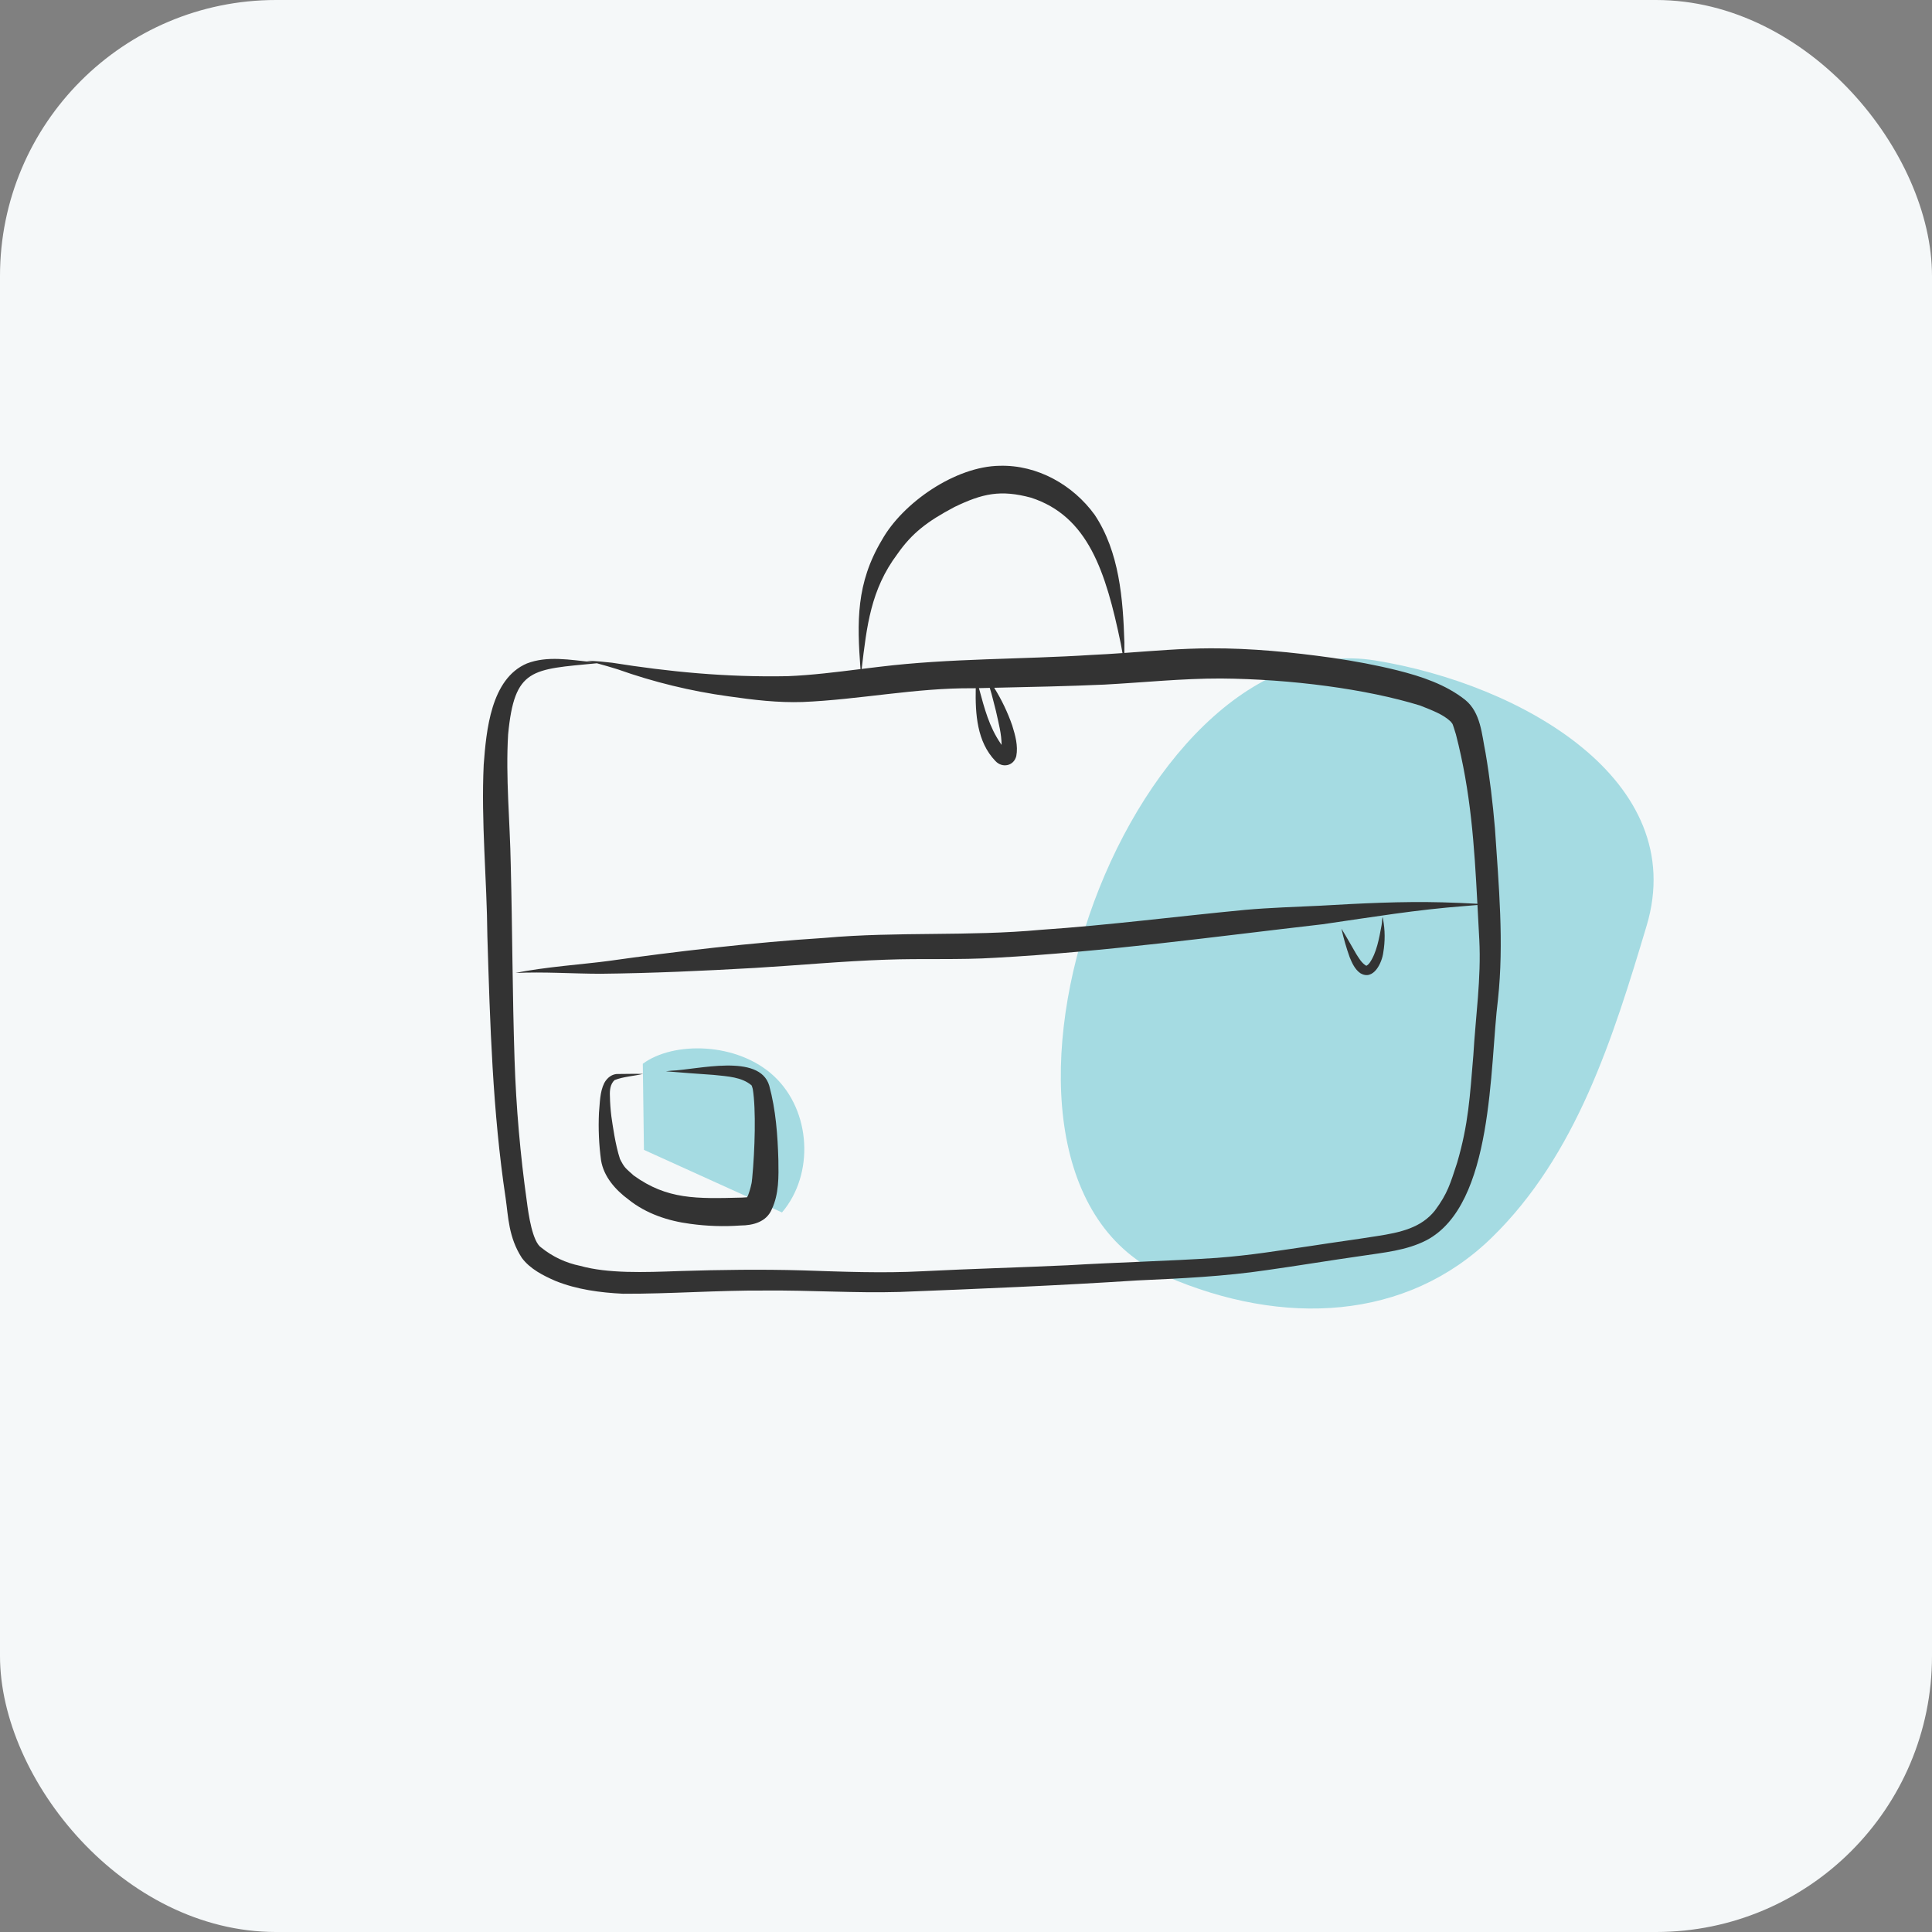 <svg width="112" height="112" viewBox="0 0 112 112" fill="none" xmlns="http://www.w3.org/2000/svg">
<rect x="0" y="0" width="112" height="112" fill="#808080" stroke="none"/>
<rect width="112" height="112" rx="16" fill="#F5F8F9"/>
<path d="M86.466 71.758C81.542 76.548 74.406 76.934 67.597 73.985C54.088 68.133 65.194 35.929 79.727 38.289C88.206 39.666 97.98 45.235 95.456 53.667C93.509 60.171 91.389 66.968 86.466 71.758Z" fill="#A5DBE2"/>
<g clip-path="url(#clip0_32_47)">
<path d="M37.264 61.668L37.33 66.659L45.333 70.287C47.224 68.062 47.015 64.4 44.882 62.398C42.75 60.395 39.02 60.359 37.264 61.668Z" fill="#A5DBE2"/>
<path d="M86.663 48.015C86.536 46.549 86.365 45.087 86.117 43.636C85.899 42.574 85.846 41.309 84.935 40.569C83.806 39.678 82.401 39.211 81.015 38.863C79.769 38.553 78.506 38.32 77.235 38.135C74.896 37.807 72.535 37.574 70.17 37.584C68.503 37.589 66.843 37.734 65.181 37.852C65.183 37.645 65.183 37.438 65.181 37.23C65.103 34.721 64.891 31.995 63.458 29.842C62.203 28.113 60.144 26.942 57.955 27.002C55.395 27.033 52.342 29.132 51.125 31.304C49.624 33.82 49.68 36.043 49.883 38.788C48.481 38.962 47.08 39.14 45.669 39.198C42.075 39.27 38.765 38.94 35.488 38.42C35.034 38.367 34.578 38.32 34.121 38.31C34.084 38.309 34.047 38.308 34.01 38.308C34.055 38.318 34.1 38.327 34.144 38.337C34.21 38.352 34.275 38.369 34.34 38.385C33.05 38.252 31.733 38.004 30.549 38.46C28.449 39.348 28.19 42.365 28.041 44.329C27.885 47.64 28.224 50.95 28.253 54.262C28.408 59.343 28.555 64.439 29.315 69.475C29.465 70.507 29.476 71.729 30.256 72.927C30.736 73.566 31.483 73.944 32.207 74.259C33.448 74.758 34.792 74.935 36.123 75C38.868 75.01 41.61 74.796 44.356 74.814C46.954 74.79 49.551 74.969 52.149 74.896C56.744 74.716 61.339 74.526 65.928 74.228C68.445 74.114 70.965 73.999 73.459 73.627C75.287 73.37 77.107 73.065 78.934 72.806C80.209 72.611 81.531 72.498 82.692 71.899C86.612 69.836 86.351 61.813 86.838 57.945C87.195 54.64 86.882 51.319 86.663 48.015ZM52.017 32.125C52.867 30.908 53.744 30.232 55.328 29.393C56.954 28.608 58.001 28.376 59.766 28.85C63.074 29.921 64.101 33.119 64.97 37.297C65.007 37.484 65.038 37.672 65.072 37.86C64.483 37.902 63.894 37.94 63.304 37.966C59.203 38.23 55.081 38.157 50.997 38.653C50.649 38.694 50.3 38.736 49.952 38.779C50.248 36.298 50.475 34.182 52.017 32.125ZM57.379 39.877C57.517 40.321 57.617 40.775 57.737 41.224C57.914 42.031 58.053 42.515 58.064 43.182C58.046 43.157 58.029 43.135 58.01 43.105C57.342 42.127 57.072 41.082 56.75 39.892C56.959 39.887 57.169 39.882 57.379 39.877ZM85.411 61.175C85.212 63.537 85.132 65.163 84.469 67.414C84.074 68.616 83.926 69.179 83.182 70.178C82.386 71.178 81.184 71.45 79.814 71.659C78.362 71.889 77.556 71.987 76.063 72.219C73.963 72.522 72.588 72.762 70.536 72.921C67.658 73.11 64.774 73.177 61.896 73.349C59.087 73.479 56.276 73.553 53.468 73.696C51.15 73.818 48.831 73.721 46.514 73.645C44.144 73.578 41.772 73.61 39.403 73.684C37.307 73.76 35.244 73.833 33.626 73.381C32.804 73.214 32.036 72.853 31.387 72.331C30.867 72.008 30.638 70.399 30.546 69.685C30.159 66.946 29.92 64.188 29.829 61.424C29.705 57.655 29.704 53.883 29.608 50.113C29.565 47.601 29.307 45.088 29.456 42.577C29.825 38.707 30.825 38.817 34.601 38.45C35.005 38.556 35.405 38.677 35.804 38.8C37.894 39.543 40.056 40.069 42.257 40.37C43.67 40.573 45.096 40.744 46.528 40.696C49.831 40.558 53.094 39.87 56.41 39.899C56.461 39.898 56.513 39.897 56.565 39.896C56.535 41.385 56.63 43 57.706 44.118C58.109 44.548 58.775 44.404 58.916 43.827C59.029 43.229 58.854 42.623 58.679 42.054C58.413 41.291 58.063 40.559 57.635 39.871C59.765 39.824 61.895 39.782 64.023 39.687C66.271 39.567 68.513 39.33 70.767 39.333C74.843 39.365 79.212 39.941 82.324 40.9C83.033 41.184 83.648 41.406 84.091 41.823C84.243 42.017 84.18 41.872 84.402 42.576C85.269 45.934 85.465 48.971 85.646 52.393C84.967 52.355 84.288 52.327 83.609 52.309C81.246 52.246 78.885 52.37 76.527 52.505C75.079 52.577 73.629 52.617 72.185 52.746C68.232 53.122 64.293 53.635 60.33 53.903C56.171 54.29 51.987 53.996 47.827 54.369C43.657 54.633 39.06 55.173 35.276 55.708C33.973 55.887 31.531 56.058 29.888 56.404C31.53 56.326 33.169 56.447 34.81 56.45C37.794 56.418 40.778 56.282 43.757 56.112C46.287 55.962 48.812 55.721 51.346 55.635C53.469 55.554 55.596 55.656 57.718 55.522C64.064 55.176 70.365 54.305 76.675 53.58C79.617 53.155 82.081 52.738 84.958 52.521C85.189 52.502 85.419 52.482 85.649 52.463C85.684 53.116 85.718 53.782 85.756 54.468C85.874 56.709 85.54 58.941 85.411 61.175Z" fill="#333333"/>
<path d="M80.176 53.28C80.134 52.955 80.123 53.508 80.093 53.628C79.95 54.4 79.804 55.236 79.4 55.816C79.362 55.866 79.318 55.912 79.269 55.951C79.239 55.956 79.229 55.963 79.239 55.971C79.262 55.983 79.196 55.985 79.212 55.981C79.22 55.988 79.213 55.986 79.188 55.975C79.181 55.973 79.177 55.971 79.173 55.969C78.919 55.802 78.778 55.545 78.63 55.317C78.34 54.824 78.067 54.322 77.764 53.836C77.889 54.396 78.049 54.949 78.241 55.49C78.382 55.833 78.544 56.197 78.86 56.417C79.621 56.872 80.118 55.814 80.192 55.206C80.3 54.568 80.295 53.916 80.176 53.28Z" fill="#333333"/>
<path d="M45.123 67.246C45.082 65.802 44.974 64.336 44.594 62.937C44.033 61.038 40.423 62.017 38.916 62.069C38.811 62.08 38.705 62.092 38.599 62.104C39.522 62.185 40.445 62.246 41.369 62.313C42.207 62.4 42.988 62.438 43.554 62.907C43.568 62.924 43.575 62.931 43.576 62.932C43.602 62.999 43.623 63.067 43.64 63.136C43.832 64.311 43.762 66.669 43.605 68.31C43.586 68.437 43.586 68.463 43.593 68.427C43.582 68.506 43.571 68.586 43.56 68.666C43.564 68.627 43.568 68.595 43.572 68.568C43.568 68.587 43.564 68.61 43.558 68.638C43.511 68.864 43.446 69.085 43.364 69.301C43.347 69.338 43.328 69.373 43.308 69.408C43.21 69.416 43.111 69.422 43.012 69.426C40.365 69.494 38.682 69.547 36.735 68.144C36.245 67.7 36.208 67.712 35.94 67.185L35.939 67.181C35.671 66.363 35.522 65.262 35.441 64.712C35.392 64.319 35.364 63.924 35.357 63.528C35.342 63.207 35.375 62.846 35.627 62.614C36.15 62.408 36.739 62.385 37.287 62.253C36.812 62.255 36.337 62.247 35.861 62.26C35.491 62.238 35.2 62.474 35.031 62.782C34.768 63.312 34.779 63.93 34.723 64.506C34.68 65.428 34.72 66.352 34.844 67.267C34.998 68.212 35.681 68.983 36.438 69.54C37.45 70.354 38.729 70.781 40.013 70.947C40.979 71.081 41.957 71.113 42.93 71.043C43.66 71.041 44.432 70.833 44.737 70.11C45.162 69.218 45.139 68.209 45.123 67.246Z" fill="#333333"/>
<path d="M43.572 68.568C43.588 68.474 43.582 68.489 43.572 68.568V68.568Z" fill="#333333"/>
</g>
<defs>
<clipPath id="clip0_32_47">
<rect width="59" height="48" fill="white" transform="translate(28 27)"/>
</clipPath>
</defs>
</svg>
